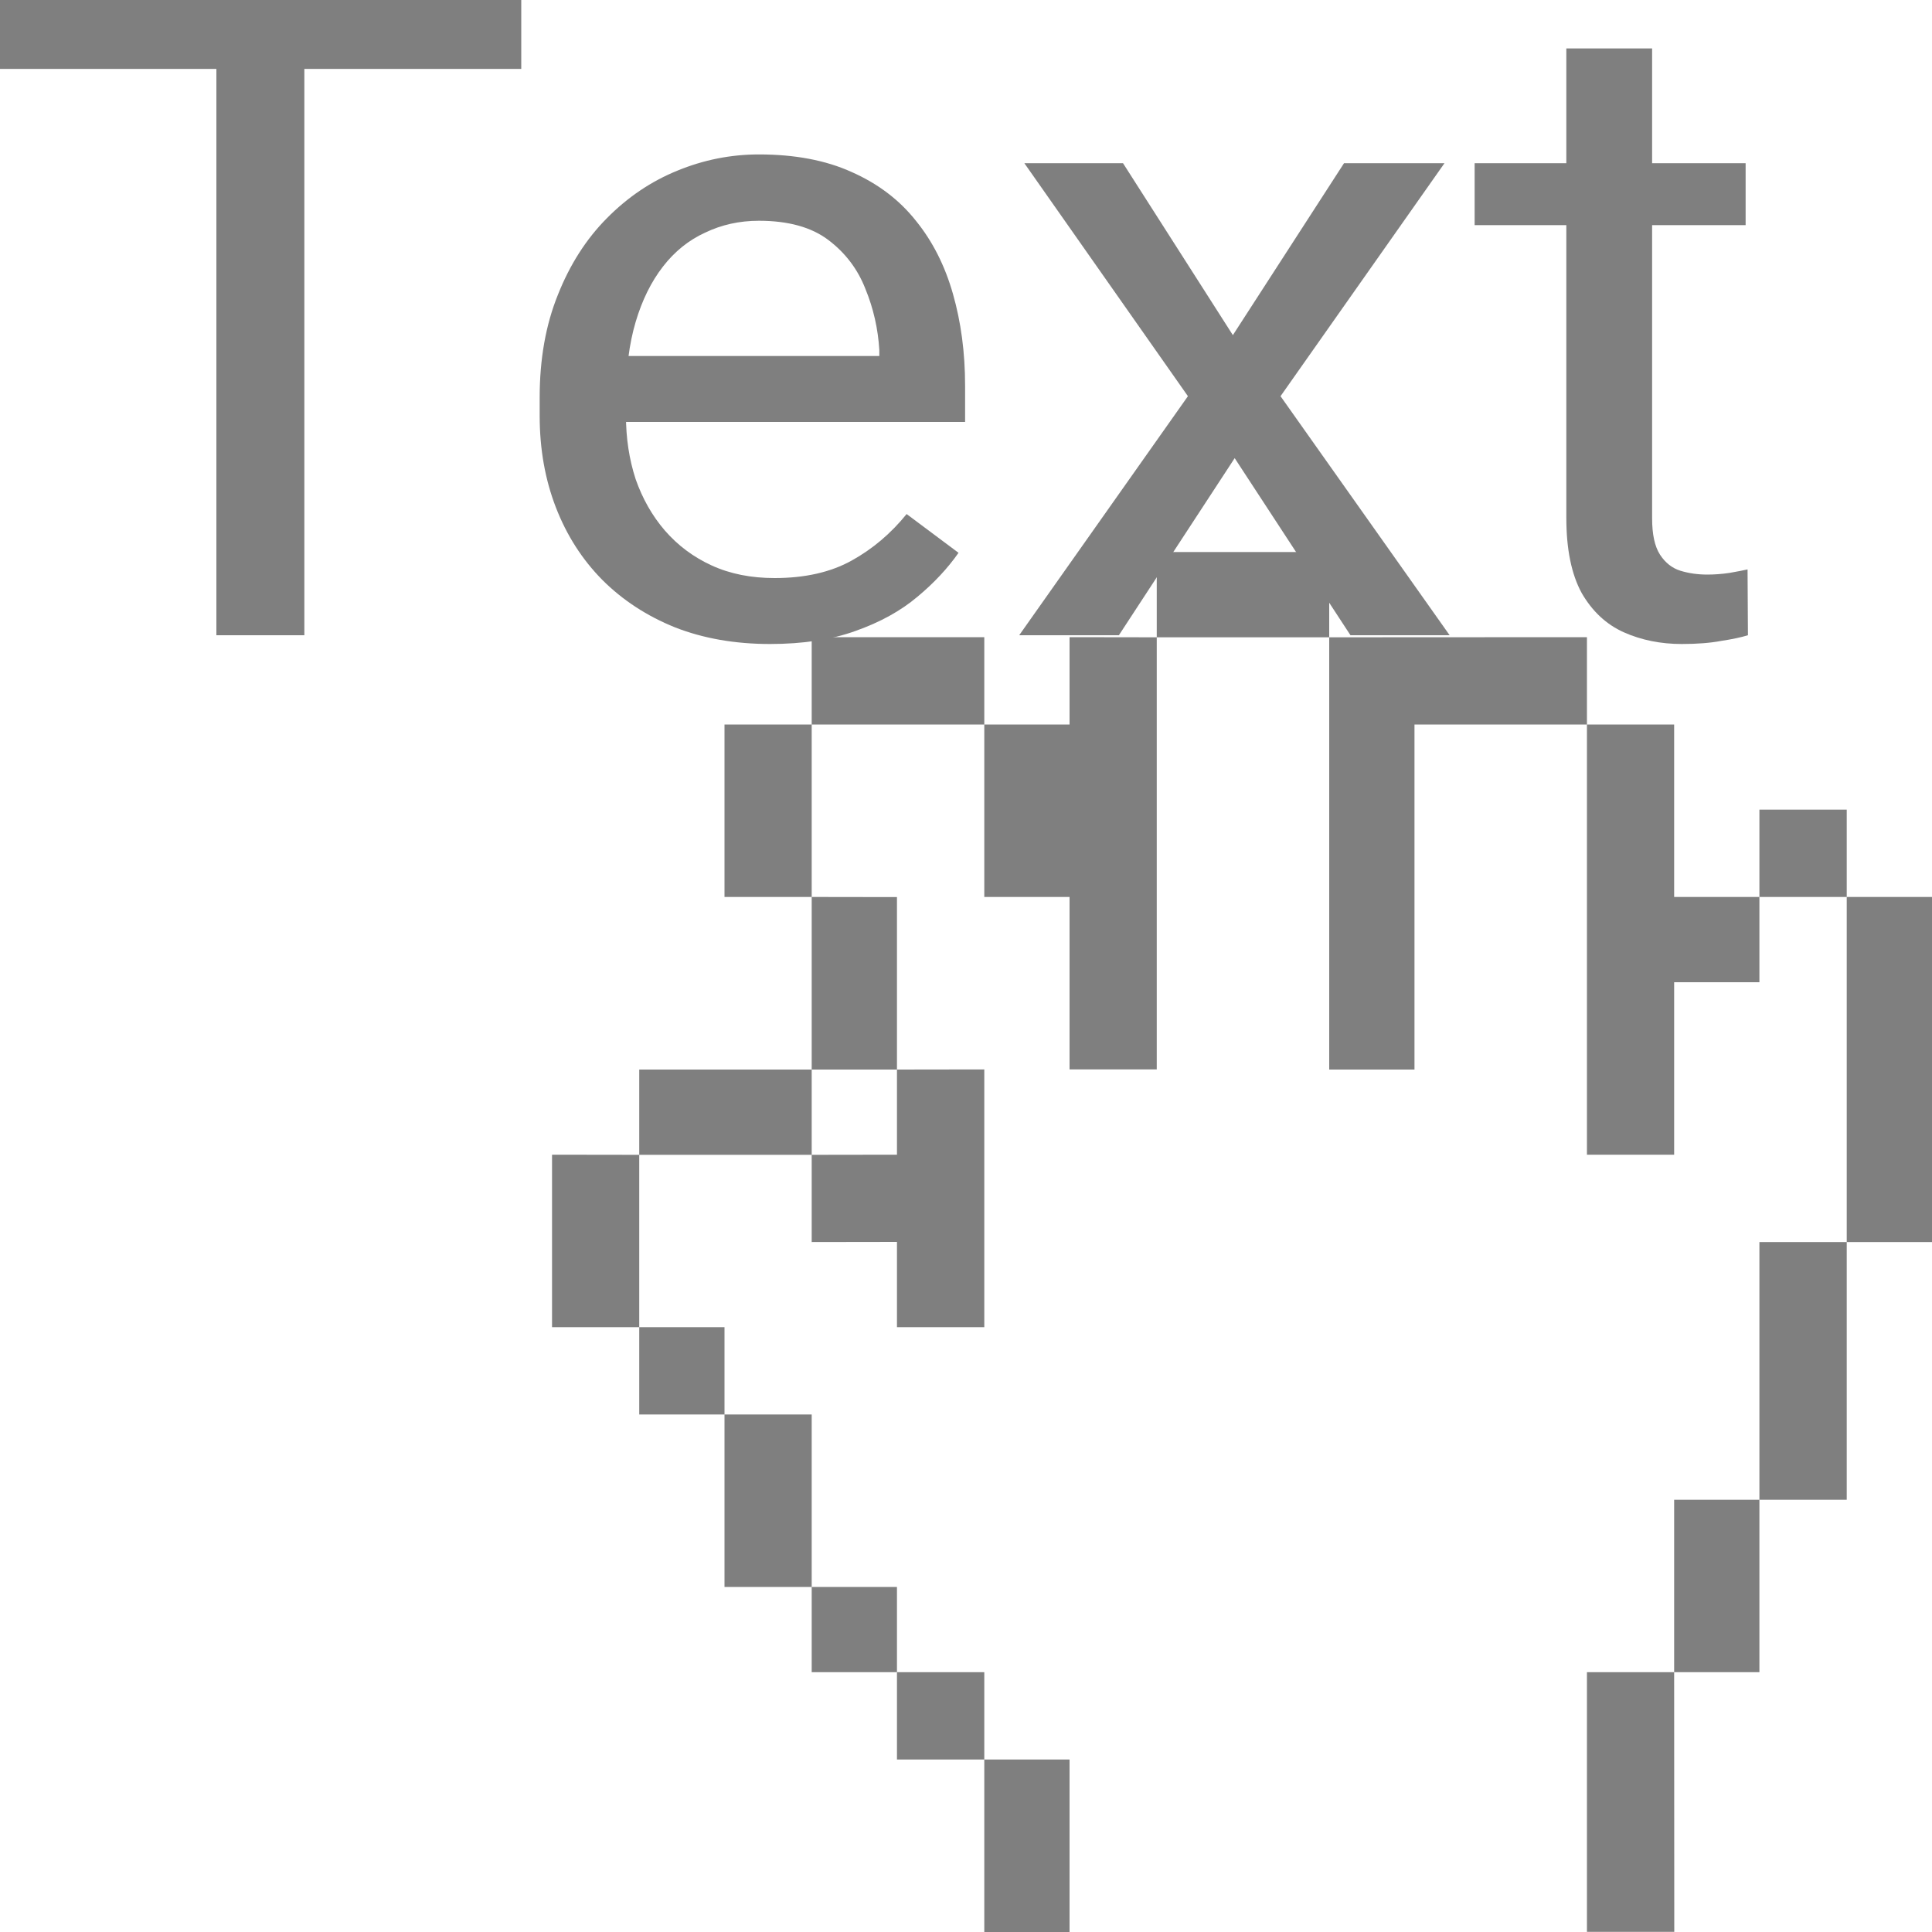<svg width="15" height="15" viewBox="0 0 15 15" fill="none" xmlns="http://www.w3.org/2000/svg">
<g opacity="0.5">
<path d="M2.363 0V4.932H1.68V0H2.363ZM4.047 0V0.535H0V0H4.047Z" fill="black"/>
<path d="M5.978 5C5.707 5 5.461 4.957 5.241 4.871C5.023 4.783 4.834 4.66 4.676 4.502C4.52 4.344 4.4 4.157 4.316 3.94C4.232 3.723 4.19 3.486 4.19 3.228V3.086C4.19 2.788 4.237 2.523 4.331 2.29C4.424 2.055 4.551 1.856 4.712 1.694C4.873 1.531 5.055 1.408 5.259 1.325C5.463 1.241 5.674 1.199 5.892 1.199C6.17 1.199 6.41 1.244 6.611 1.335C6.815 1.425 6.982 1.551 7.111 1.714C7.241 1.874 7.337 2.064 7.399 2.283C7.461 2.5 7.493 2.737 7.493 2.995V3.276H4.586V2.764H6.827V2.717C6.817 2.554 6.782 2.396 6.719 2.243C6.659 2.089 6.563 1.963 6.431 1.863C6.3 1.764 6.12 1.714 5.892 1.714C5.741 1.714 5.602 1.745 5.475 1.806C5.348 1.864 5.238 1.952 5.147 2.07C5.056 2.187 4.985 2.331 4.935 2.5C4.885 2.669 4.86 2.865 4.86 3.086V3.228C4.86 3.402 4.885 3.566 4.935 3.72C4.988 3.871 5.063 4.004 5.162 4.119C5.262 4.234 5.383 4.325 5.525 4.39C5.669 4.456 5.832 4.488 6.014 4.488C6.249 4.488 6.448 4.443 6.611 4.353C6.774 4.263 6.917 4.142 7.039 3.991L7.442 4.292C7.358 4.412 7.252 4.526 7.122 4.634C6.993 4.743 6.833 4.831 6.644 4.898C6.457 4.966 6.235 5 5.978 5Z" fill="black"/>
<path d="M8.719 1.267L9.572 2.602L10.435 1.267H11.215L9.942 3.076L11.255 4.932H10.485L9.586 3.557L8.687 4.932H7.913L9.223 3.076L7.953 1.267H8.719Z" fill="black"/>
<path d="M13.553 1.267V1.748H11.449V1.267H13.553ZM12.161 0.376H12.827V4.024C12.827 4.149 12.847 4.242 12.888 4.306C12.929 4.369 12.982 4.411 13.046 4.431C13.111 4.451 13.181 4.461 13.255 4.461C13.31 4.461 13.368 4.457 13.428 4.448C13.49 4.437 13.537 4.428 13.568 4.421L13.571 4.932C13.519 4.948 13.449 4.963 13.363 4.976C13.279 4.992 13.177 5 13.057 5C12.894 5 12.744 4.97 12.607 4.909C12.471 4.848 12.362 4.746 12.28 4.604C12.201 4.459 12.161 4.265 12.161 4.021V0.376Z" fill="black"/>
<path d="M8.981 4.286H10.32V4.948H8.981V4.286ZM6.302 4.947H7.642V5.625H6.302V4.947ZM7.642 5.625H8.304V4.947L8.981 4.948V8.303H8.304V6.964H7.642V5.625ZM12.321 4.947V5.625H10.982V8.304H10.32L10.32 4.948L12.321 4.947ZM5.625 6.964V5.625H6.302V6.964H5.625ZM12.998 5.625V6.964H13.66V7.626H12.998V8.965H12.321V5.625H12.998ZM13.66 6.964V6.286H14.338V6.964H13.66ZM14.338 6.964H15V9.643H14.338V6.964ZM6.964 8.304H6.302V6.964L6.964 6.965V8.304ZM4.963 8.304H6.302V8.966H4.963V8.304ZM4.286 10.304V8.965L4.963 8.966V10.304H4.286ZM6.302 9.643V8.966L6.964 8.965V8.304L7.642 8.303V10.304H6.964V9.642L6.302 9.643ZM13.66 9.643H14.338V11.644H13.66V9.643ZM5.625 10.304V10.982H4.963L4.963 10.304H5.625ZM6.302 12.321H5.625V10.982H6.302V12.321ZM12.998 12.983V11.644H13.66V12.983H12.998ZM6.964 12.321V12.983H6.302V12.321H6.964ZM7.642 12.983V13.661H6.964L6.964 12.983H7.642ZM12.321 12.983L12.998 12.983L12.999 14.999H12.321V12.983ZM8.304 15H7.642V13.661H8.304V15Z" fill="black"/>
</g>
</svg>
